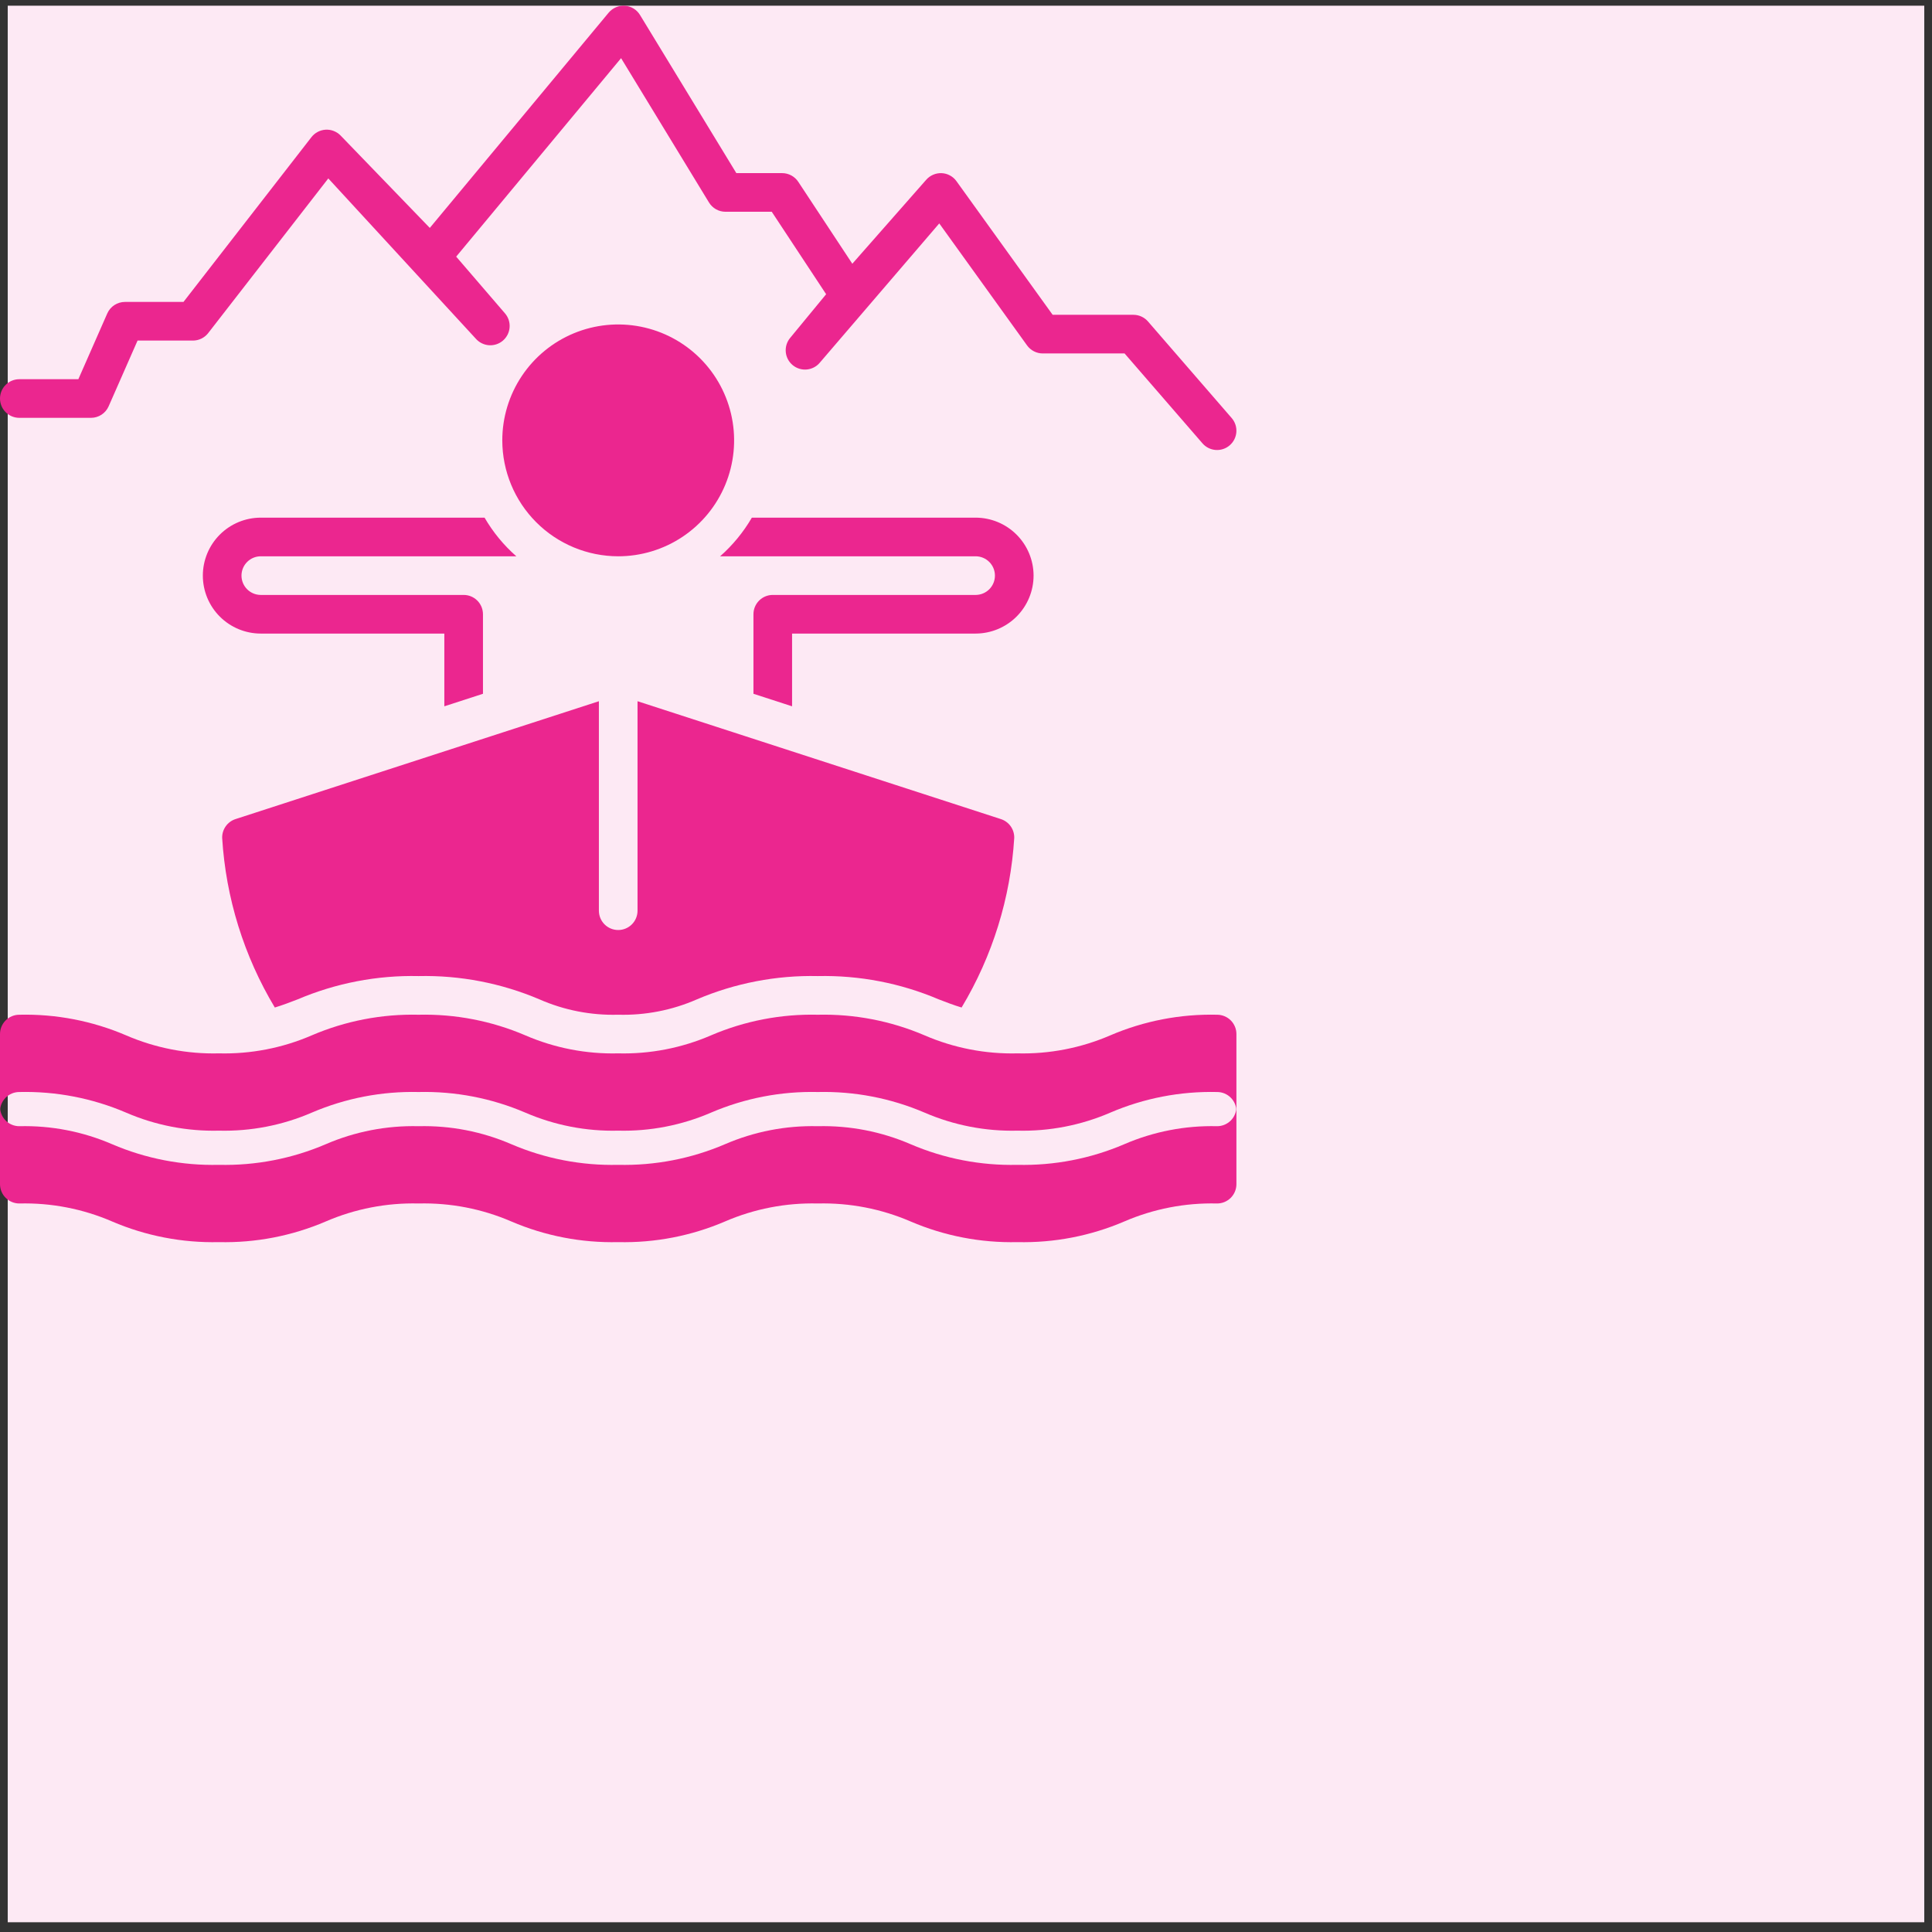  

<svg width="125" height="125" viewBox="0 0 125 125" fill="none" xmlns="http://www.w3.org/2000/svg">
<rect x="0" y="0" width="125" height="125" fill="#333333" stroke="none"/>
<g id="Group 436">
<rect id="Rectangle 71" x="0.5" y="0.369" width="124" height="124" fill="#FDE9F4"/>
</g>
<g id="Group 432">
<path id="Vector" d="M1.25 27.034H5.885C6.128 27.034 6.365 26.964 6.568 26.831C6.771 26.699 6.931 26.51 7.029 26.288L8.9 22.035H12.483C12.673 22.035 12.861 21.991 13.033 21.907C13.204 21.823 13.353 21.702 13.47 21.551L21.241 11.544L30.777 21.905C30.994 22.156 31.301 22.311 31.631 22.336C31.962 22.36 32.289 22.253 32.54 22.037C32.791 21.82 32.947 21.513 32.971 21.183C32.996 20.852 32.889 20.525 32.672 20.274L29.515 16.604L40.184 3.763L45.871 13.101C45.983 13.284 46.14 13.436 46.327 13.541C46.514 13.646 46.724 13.701 46.939 13.701H49.932L53.451 19.036L51.119 21.867C51.015 21.994 50.936 22.14 50.888 22.297C50.84 22.454 50.824 22.619 50.84 22.782C50.855 22.945 50.903 23.104 50.98 23.249C51.057 23.394 51.162 23.522 51.289 23.627C51.416 23.731 51.562 23.809 51.719 23.857C51.876 23.905 52.04 23.922 52.204 23.906C52.367 23.89 52.526 23.842 52.671 23.765C52.816 23.688 52.944 23.583 53.048 23.457L60.77 14.455L66.451 22.348C66.567 22.509 66.719 22.64 66.896 22.73C67.072 22.821 67.268 22.868 67.466 22.868H72.76L77.801 28.686C78.019 28.936 78.326 29.089 78.656 29.113C78.987 29.136 79.313 29.028 79.563 28.811C79.814 28.594 79.968 28.287 79.992 27.956C80.016 27.626 79.907 27.3 79.691 27.049L74.275 20.799C74.158 20.664 74.013 20.555 73.85 20.481C73.687 20.406 73.51 20.368 73.331 20.368H68.106L61.882 11.721C61.773 11.569 61.63 11.443 61.465 11.353C61.3 11.263 61.117 11.212 60.929 11.203C60.742 11.195 60.554 11.228 60.382 11.302C60.209 11.375 60.054 11.485 59.93 11.626L55.145 17.064L51.648 11.763C51.534 11.59 51.379 11.449 51.197 11.351C51.015 11.253 50.811 11.201 50.605 11.201H47.641L41.408 0.969C41.305 0.799 41.162 0.656 40.993 0.552C40.823 0.448 40.631 0.387 40.432 0.372C40.234 0.359 40.035 0.393 39.853 0.47C39.67 0.548 39.508 0.668 39.38 0.82L27.808 14.746L22.038 8.77C21.913 8.642 21.762 8.541 21.596 8.476C21.429 8.41 21.25 8.381 21.071 8.391C20.892 8.401 20.718 8.449 20.559 8.532C20.4 8.615 20.261 8.731 20.151 8.872L11.871 19.535H8.084C7.842 19.535 7.604 19.605 7.401 19.738C7.198 19.87 7.038 20.059 6.94 20.281L5.069 24.535H1.25C0.918 24.535 0.601 24.666 0.366 24.901C0.132 25.135 0 25.453 0 25.784C0 26.116 0.132 26.434 0.366 26.668C0.601 26.903 0.918 27.034 1.25 27.034Z" fill="#EB268F"/>
<path id="Vector_2" d="M39.998 35.992C41.481 35.992 42.931 35.552 44.164 34.728C45.398 33.904 46.359 32.732 46.926 31.362C47.494 29.992 47.643 28.484 47.353 27.029C47.064 25.574 46.35 24.238 45.301 23.189C44.252 22.14 42.916 21.426 41.461 21.137C40.006 20.847 38.498 20.996 37.128 21.563C35.757 22.131 34.586 23.092 33.762 24.326C32.938 25.559 32.498 27.009 32.498 28.492C32.5 30.48 33.291 32.387 34.697 33.793C36.103 35.199 38.009 35.989 39.998 35.992Z" fill="#EB268F"/>
<path id="Vector_3" d="M16.874 33.492C15.879 33.492 14.925 33.887 14.222 34.59C13.519 35.294 13.124 36.247 13.124 37.242C13.124 38.236 13.519 39.19 14.222 39.893C14.925 40.596 15.879 40.992 16.874 40.992H28.748V45.698L31.248 44.887V39.742C31.248 39.41 31.116 39.092 30.882 38.858C30.648 38.623 30.33 38.492 29.998 38.492H16.874C16.542 38.492 16.224 38.36 15.99 38.126C15.756 37.891 15.624 37.573 15.624 37.242C15.624 36.91 15.756 36.592 15.99 36.358C16.224 36.123 16.542 35.992 16.874 35.992H33.406C32.59 35.275 31.897 34.431 31.351 33.492H16.874Z" fill="#EB268F"/>
<path id="Vector_4" d="M66.872 37.242C66.871 36.248 66.475 35.294 65.772 34.591C65.069 33.888 64.116 33.493 63.122 33.492H48.645C48.099 34.431 47.405 35.275 46.59 35.992H63.122C63.453 35.992 63.771 36.123 64.006 36.358C64.24 36.592 64.372 36.91 64.372 37.242C64.372 37.573 64.24 37.891 64.006 38.126C63.771 38.36 63.453 38.492 63.122 38.492H49.998C49.666 38.492 49.348 38.623 49.114 38.858C48.879 39.092 48.748 39.41 48.748 39.742V44.887L51.247 45.698V40.992H63.122C64.116 40.99 65.069 40.595 65.772 39.892C66.475 39.189 66.871 38.236 66.872 37.242Z" fill="#EB268F"/>
<path id="Vector_5" d="M78.746 72.865C76.683 72.814 74.633 73.212 72.738 74.031C70.557 74.966 68.201 75.421 65.829 75.365C63.456 75.421 61.1 74.966 58.919 74.031C57.024 73.212 54.975 72.814 52.911 72.865C50.848 72.814 48.799 73.212 46.904 74.031C44.724 74.966 42.367 75.421 39.995 75.365C37.623 75.421 35.267 74.966 33.086 74.031C31.192 73.212 29.143 72.814 27.08 72.865C25.017 72.814 22.968 73.212 21.074 74.031C18.893 74.966 16.537 75.421 14.165 75.365C11.793 75.421 9.437 74.966 7.256 74.031C5.362 73.212 3.313 72.814 1.25 72.865C0.918 72.865 0.601 72.733 0.366 72.499C0.132 72.264 1.65737e-05 71.947 0 71.615L0 76.615C1.65737e-05 76.946 0.132 77.264 0.366 77.499C0.601 77.733 0.918 77.865 1.25 77.865C3.313 77.814 5.362 78.211 7.256 79.03C9.437 79.965 11.793 80.42 14.165 80.365C16.537 80.42 18.893 79.965 21.074 79.03C22.968 78.211 25.017 77.814 27.08 77.865C29.143 77.814 31.192 78.211 33.086 79.03C35.267 79.965 37.623 80.42 39.995 80.365C42.367 80.42 44.724 79.965 46.904 79.03C48.799 78.211 50.848 77.814 52.911 77.865C54.975 77.814 57.024 78.211 58.919 79.03C61.1 79.965 63.456 80.42 65.829 80.365C68.201 80.42 70.557 79.965 72.738 79.03C74.633 78.211 76.683 77.814 78.746 77.865C79.078 77.865 79.395 77.733 79.63 77.499C79.864 77.264 79.996 76.946 79.996 76.615V71.615C79.996 71.947 79.864 72.264 79.63 72.499C79.395 72.733 79.078 72.865 78.746 72.865Z" fill="#EB268F"/>
<path id="Vector_6" d="M78.746 65.653C76.374 65.597 74.017 66.052 71.836 66.987C69.942 67.806 67.892 68.204 65.829 68.153C63.765 68.204 61.715 67.806 59.821 66.987C57.64 66.052 55.283 65.597 52.911 65.653C50.539 65.597 48.183 66.052 46.002 66.987C44.108 67.806 42.058 68.204 39.995 68.153C37.932 68.204 35.883 67.806 33.989 66.987C31.808 66.052 29.452 65.597 27.08 65.653C24.708 65.597 22.352 66.052 20.171 66.987C18.277 67.806 16.228 68.204 14.165 68.153C12.102 68.204 10.053 67.806 8.159 66.987C5.978 66.052 3.622 65.597 1.25 65.653C0.918 65.653 0.601 65.785 0.366 66.019C0.132 66.254 1.65737e-05 66.571 0 66.903L0 71.903C1.65737e-05 71.571 0.132 71.253 0.366 71.019C0.601 70.784 0.918 70.653 1.25 70.653C3.622 70.597 5.978 71.052 8.159 71.987C10.053 72.806 12.102 73.204 14.165 73.153C16.228 73.204 18.277 72.806 20.171 71.987C22.352 71.052 24.708 70.597 27.08 70.653C29.452 70.597 31.808 71.052 33.989 71.987C35.883 72.806 37.932 73.204 39.995 73.153C42.058 73.204 44.108 72.806 46.002 71.987C48.183 71.052 50.539 70.597 52.911 70.653C55.283 70.597 57.64 71.052 59.821 71.987C61.715 72.806 63.765 73.204 65.829 73.153C67.892 73.204 69.942 72.806 71.836 71.987C74.017 71.052 76.374 70.597 78.746 70.653C79.078 70.653 79.395 70.784 79.63 71.019C79.864 71.253 79.996 71.571 79.996 71.903V66.903C79.996 66.571 79.864 66.254 79.63 66.019C79.395 65.785 79.078 65.653 78.746 65.653Z" fill="#EB268F"/>
<path id="Vector_7" d="M19.268 64.655C21.736 63.606 24.399 63.093 27.08 63.152C29.761 63.093 32.424 63.606 34.892 64.654C36.498 65.361 38.241 65.701 39.995 65.652C41.749 65.701 43.492 65.361 45.098 64.655C47.566 63.606 50.23 63.093 52.911 63.152C55.592 63.093 58.255 63.605 60.723 64.654C61.233 64.852 61.706 65.033 62.215 65.186C64.215 61.855 65.384 58.09 65.621 54.212C65.627 53.943 65.546 53.679 65.391 53.46C65.235 53.241 65.013 53.078 64.757 52.995L41.248 45.369V58.922C41.248 59.254 41.116 59.572 40.882 59.806C40.647 60.041 40.329 60.172 39.998 60.172C39.666 60.172 39.348 60.041 39.114 59.806C38.88 59.572 38.748 59.254 38.748 58.922V45.369L15.238 52.995C14.982 53.078 14.76 53.241 14.605 53.46C14.449 53.679 14.368 53.943 14.374 54.212C14.612 58.09 15.78 61.854 17.78 65.186C18.288 65.032 18.76 64.852 19.268 64.655Z" fill="#EB268F"/>
 
</g>
</svg>

